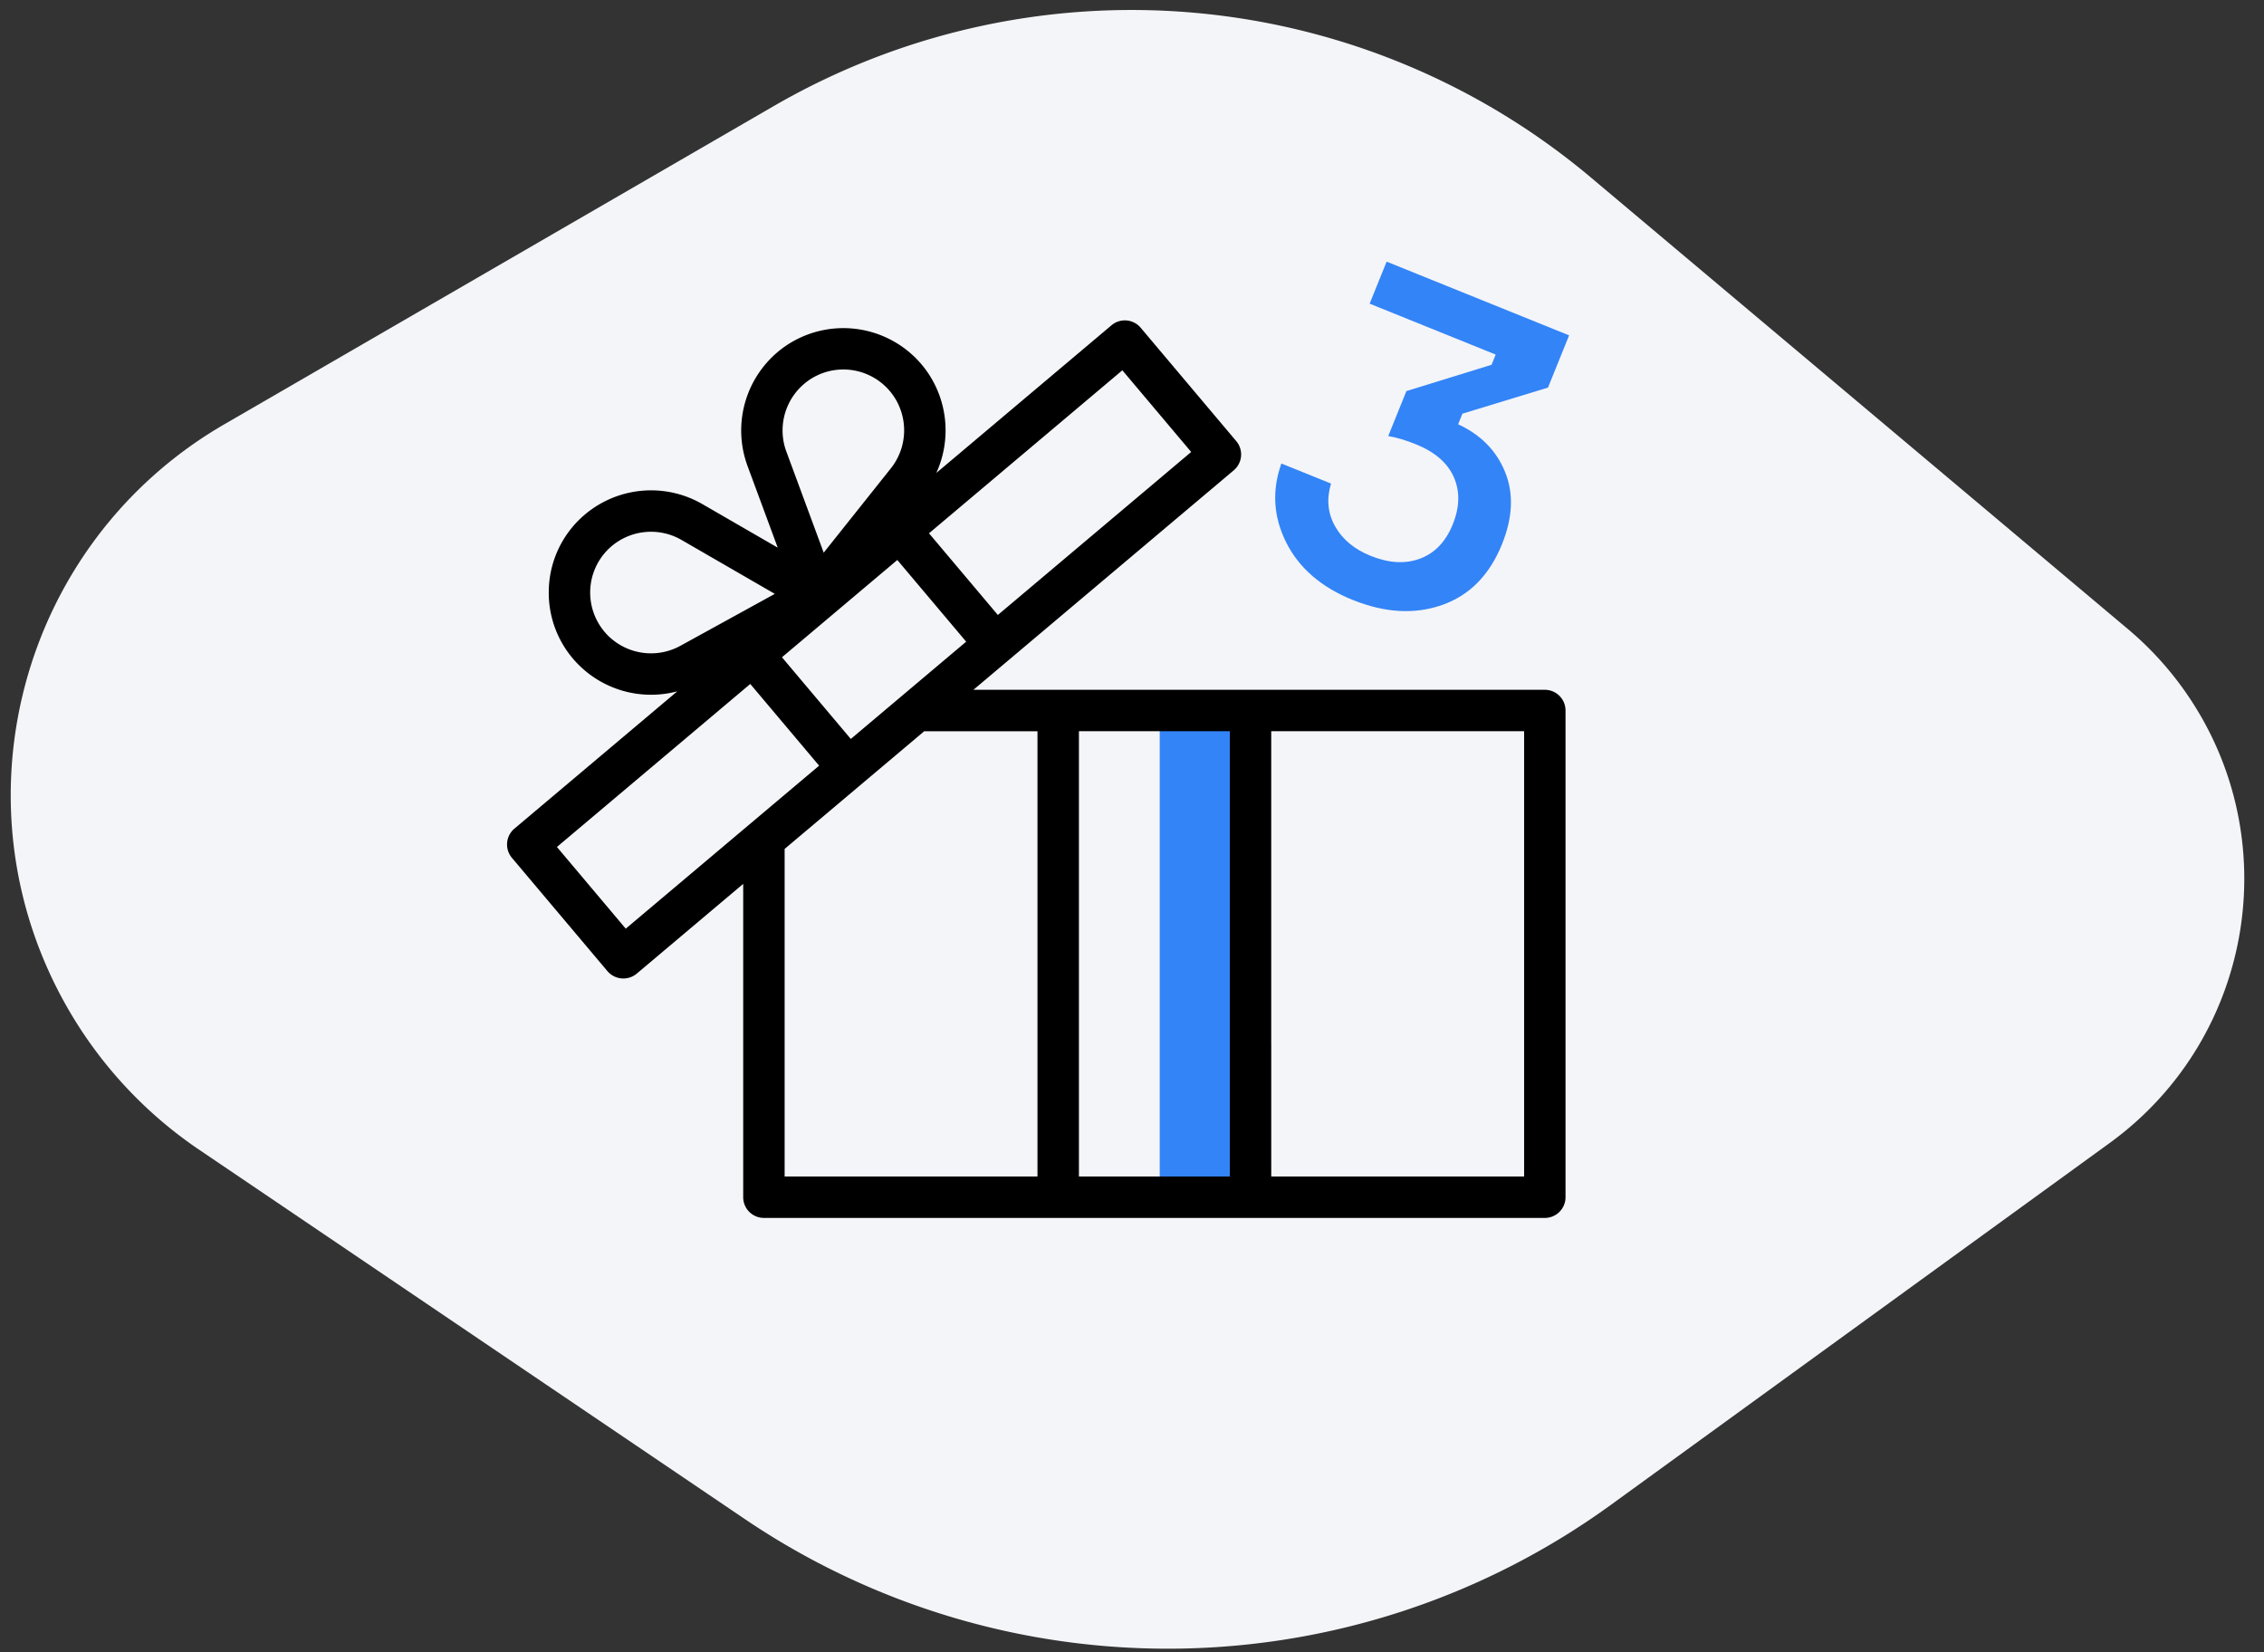 <svg width="111" height="81" viewBox="0 0 111 81" xmlns="http://www.w3.org/2000/svg">
    <rect x="0" y="0" width="111" height="81" fill="#333333" stroke="none"/>
    <g fill="none" fill-rule="evenodd">
        <path d="m9.76 56.36 26.754 18.106a37 37 0 0 0 42.464-.693l24.45-17.736c7.152-5.19 8.744-15.194 3.555-22.347a16 16 0 0 0-2.655-2.851L77.997 8.7a35 35 0 0 0-40.062-3.499L11.007 20.795C.97 26.607-2.455 39.455 3.357 49.491a21 21 0 0 0 6.402 6.869z" fill="#F4F5F8"/>
        <path d="M66.318 29.408c1.58.64 3.044.722 4.389.249 1.345-.473 2.322-1.466 2.933-2.978.527-1.304.58-2.48.156-3.53-.422-1.05-1.191-1.834-2.306-2.349l.21-.52L75.896 19l1.034-2.56-8.946-3.614-.833 2.06 6.18 2.496-.202.5-4.176 1.29-.89 2.205c.394.063.847.198 1.36.405.93.375 1.548.912 1.856 1.609.307.697.29 1.468-.052 2.314-.342.846-.875 1.406-1.598 1.678-.723.273-1.535.227-2.437-.137-.79-.32-1.368-.799-1.73-1.438-.364-.639-.432-1.34-.204-2.103l-2.434-.983c-.472 1.326-.392 2.617.238 3.872s1.716 2.193 3.256 2.815z" fill="#3384F7" fill-rule="nonzero"/>
        <path fill="#3384F7" d="M56.859 35.047h5v24.395h-5z"/>
        <path d="M75.74 33.816H47.725l12.764-10.76a1.016 1.016 0 0 0 .122-1.431l-4.685-5.558a1.015 1.015 0 0 0-1.43-.122l-8.589 7.24a5.034 5.034 0 0 0-.494-5.026 5.02 5.02 0 0 0-7-1.125 5.03 5.03 0 0 0-1.766 5.801l1.484 4.013-3.704-2.141a5.03 5.03 0 0 0-6.016.758 4.98 4.98 0 0 0-1.506 3.53 4.98 4.98 0 0 0 1.43 3.56 5.022 5.022 0 0 0 4.871 1.336l-7.985 6.731a1.016 1.016 0 0 0-.122 1.432l4.685 5.557a1.026 1.026 0 0 0 1.431.122l5.223-4.403v15.36c0 .561.455 1.016 1.016 1.016H75.74c.56 0 1.015-.455 1.015-1.016V34.832c0-.561-.455-1.016-1.015-1.016zm-34.026 2.41-3.376-4.005 5.656-4.768 3.376 4.004-5.656 4.768zm13.313-18.073 3.375 4.004-9.479 7.991-3.376-4.004 9.48-7.991zM39.6 18.68a2.981 2.981 0 0 1 4.165.669 2.992 2.992 0 0 1-.084 3.606l-3.296 4.138-1.834-4.962a2.992 2.992 0 0 1 1.05-3.45zm-9.815 12.454a2.986 2.986 0 0 1 .045-4.217 2.992 2.992 0 0 1 3.578-.451l4.58 2.647-4.635 2.549a2.991 2.991 0 0 1-3.568-.528zm.895 14.392-3.375-4.005 9.479-7.991 3.376 4.005-9.48 7.99zm7.788-3.908 6.847-5.772.026.001h5.525v21.828H38.469V41.618zm36.256 16.057H62.327v-6.348a1.016 1.016 0 1 0-2.031 0v6.348h-7.398V35.847h7.398v15.665h2.03V35.847h12.399v21.828z" fill="#000" fill-rule="nonzero"/>
    </g>
</svg>
